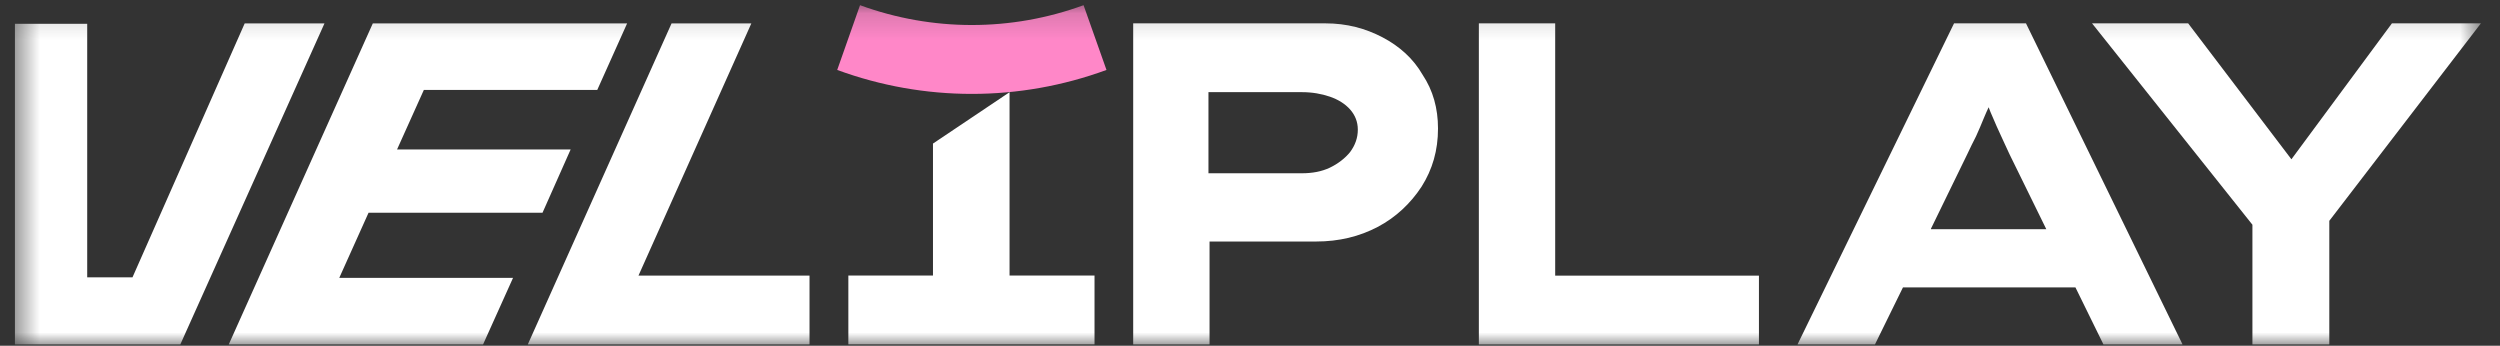 <svg width="94" height="13" viewBox="0 0 94 13" fill="none" xmlns="http://www.w3.org/2000/svg">
<rect x="0" y="0" width="94" height="13" fill="#333333" stroke="none"/>
<g id="Clip path group">
<mask id="mask0_3163_675" style="mask-type:luminance" maskUnits="userSpaceOnUse" x="0" y="0" width="94" height="13">
<g id="a">
<path id="Vector" d="M93.343 0.16H0.5V13H93.343V0.16Z" fill="white"/>
</g>
</mask>
<g mask="url(#mask0_3163_675)">
<g id="Group">
<path id="Vector_2" d="M51.984 1.404C51.343 1.068 50.641 0.878 49.836 0.878H42.608V12.95H45.479V9.081H49.485C50.352 9.081 51.116 8.891 51.798 8.534C52.479 8.176 53.037 7.651 53.45 7.02C53.863 6.368 54.069 5.653 54.069 4.832C54.069 4.075 53.883 3.402 53.491 2.813C53.14 2.203 52.624 1.741 51.984 1.404ZM50.765 5.716C50.58 5.947 50.311 6.157 50.001 6.305C49.691 6.452 49.34 6.515 48.948 6.515H45.438V3.465H48.948C49.34 3.465 49.691 3.528 50.001 3.634C50.311 3.739 50.58 3.907 50.765 4.117C50.951 4.328 51.054 4.58 51.054 4.874C51.054 5.19 50.951 5.463 50.765 5.716Z" fill="white"/>
<path id="Vector_3" d="M58.475 0.878H55.605V12.95H66.136V10.364H58.475V0.878Z" fill="white"/>
<path id="Vector_4" d="M73.472 0.878L67.587 12.95H70.499L71.552 10.805H78.036L79.089 12.95H82.063L76.177 0.878H73.472ZM72.605 8.597L73.968 5.8C74.071 5.568 74.195 5.337 74.298 5.127C74.401 4.895 74.505 4.664 74.587 4.454C74.649 4.307 74.711 4.159 74.773 4.033C74.814 4.159 74.876 4.286 74.938 4.433C75.021 4.643 75.124 4.853 75.228 5.085C75.331 5.295 75.434 5.547 75.558 5.8L76.941 8.618H72.605V8.597Z" fill="white"/>
<path id="Vector_5" d="M93.282 0.878H89.936L86.157 5.989L82.275 0.878H78.661L84.691 8.45V12.95H87.582V8.303L93.282 0.878Z" fill="white"/>
<path id="Vector_6" d="M28.25 0.881H25.25L19.846 12.949H30.438V10.362H24.007L28.25 0.881Z" fill="white"/>
<path id="Vector_7" d="M13.857 8H20.398L21.456 5.62H14.929L15.937 3.381H22.457L23.579 0.881H14.017L8.602 12.949H18.164L19.29 10.449H12.756L13.857 8Z" fill="white"/>
<path id="Vector_8" d="M9.2 0.881L4.982 10.427H3.279V0.895H0.561V12.949H6.781L12.2 0.881H9.2Z" fill="white"/>
<path id="Vector_9" d="M37.959 10.361V3.467L35.08 5.398V10.361H31.898V12.948H41.154V10.361H37.959Z" fill="white"/>
<path id="Vector_10" d="M31.479 2.63C34.749 3.831 38.33 3.831 41.604 2.63L40.742 0.195C38.027 1.189 35.056 1.189 32.337 0.195L31.479 2.63Z" fill="#FF87C8"/>
</g>
</g>
</g>
</svg>
